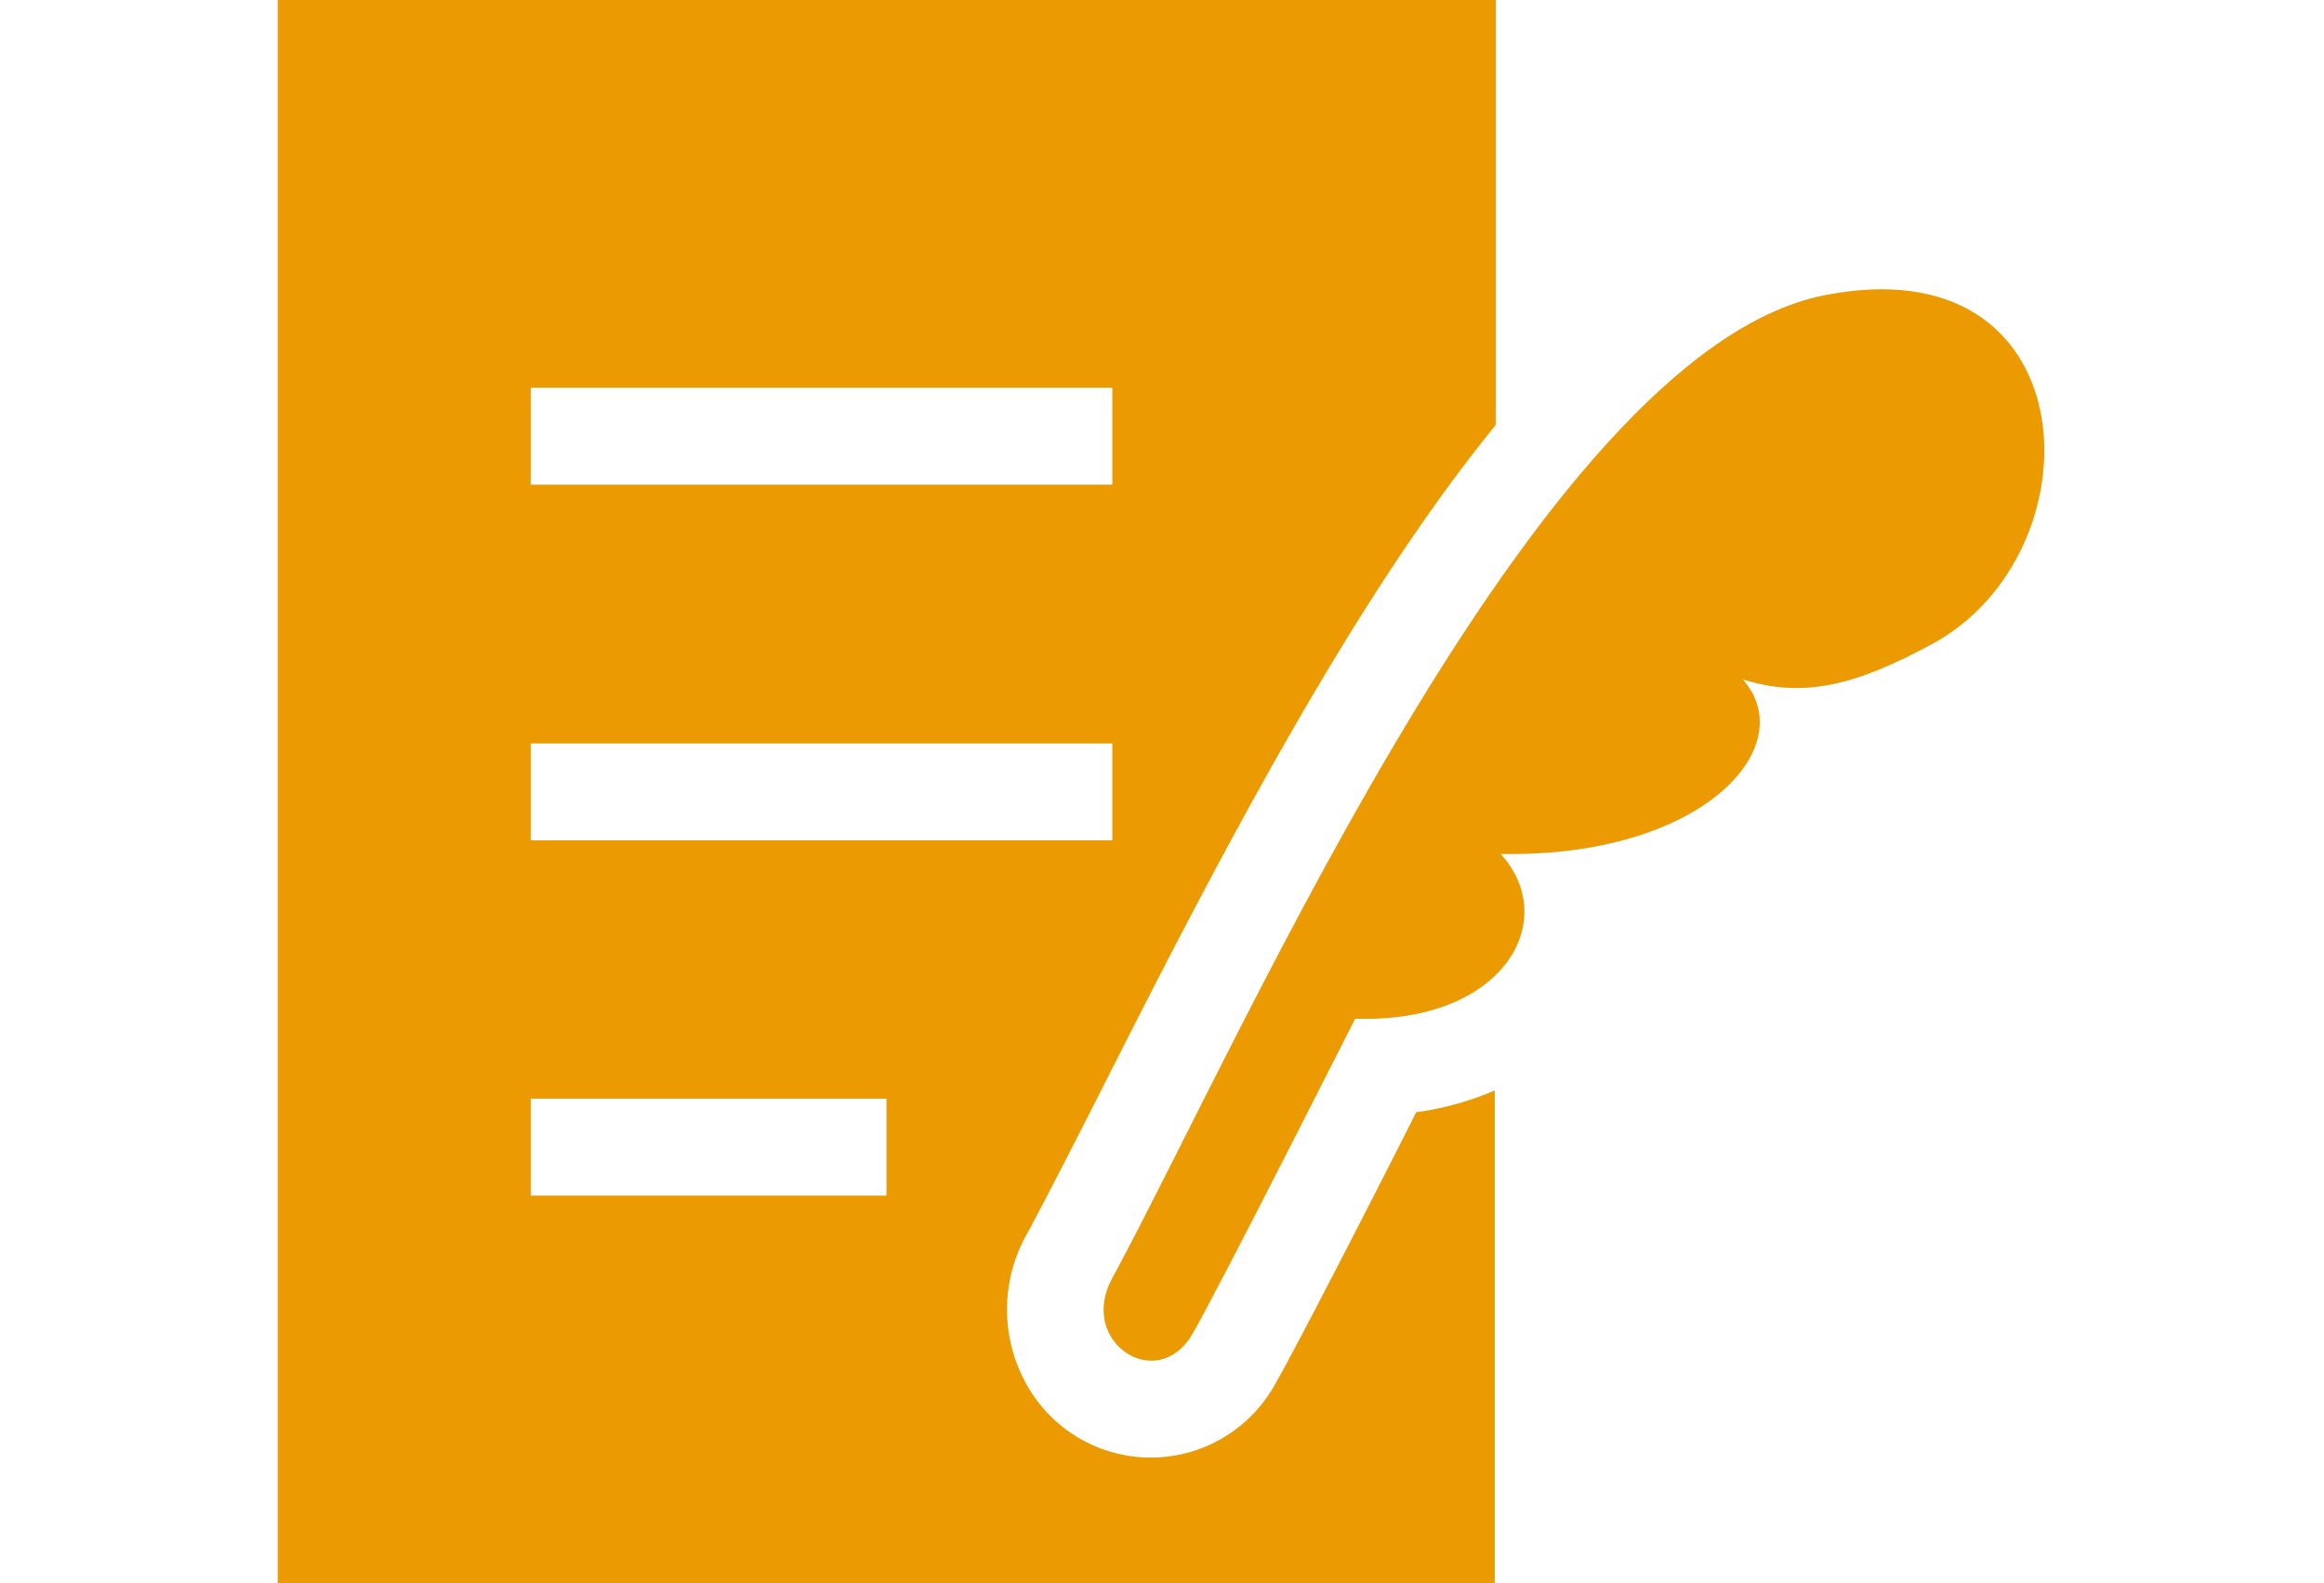 <svg xmlns="http://www.w3.org/2000/svg" viewBox="-5.73 0 47.95 32.67"><defs><style>.cls-1{fill:#eb9a01;}</style></defs><g id="レイヤー_2" data-name="レイヤー 2"><g id="レイヤー_1-2" data-name="レイヤー 1"><path class="cls-1" d="M32.16,6.05C26.22,6.86,20,21.23,17.21,26.39c-.7,1.3.93,2.38,1.66,1.14.52-.89,3.36-6.51,3.36-6.51,3.1.1,4.24-2.06,3-3.4,4.16.08,6.22-2.21,5-3.6,1.25.39,2.32.13,3.92-.74,3.41-1.86,3.25-8.09-2-7.23"/><path class="cls-1" d="M20.59,28.54a2.93,2.93,0,0,1-5.12.06,3.16,3.16,0,0,1,0-3.16c.43-.8.95-1.82,1.55-3,2.65-5.26,5.3-10.22,8.11-13.67V0H0V32.67H25.11V22.5a6.22,6.22,0,0,1-1.62.45c-.86,1.71-2.49,4.88-2.9,5.59M5.22,8h12v2h-12Zm0,7.34h12v2h-12Zm7.34,9.33H5.22v-2h7.34Z"/></g></g></svg>
